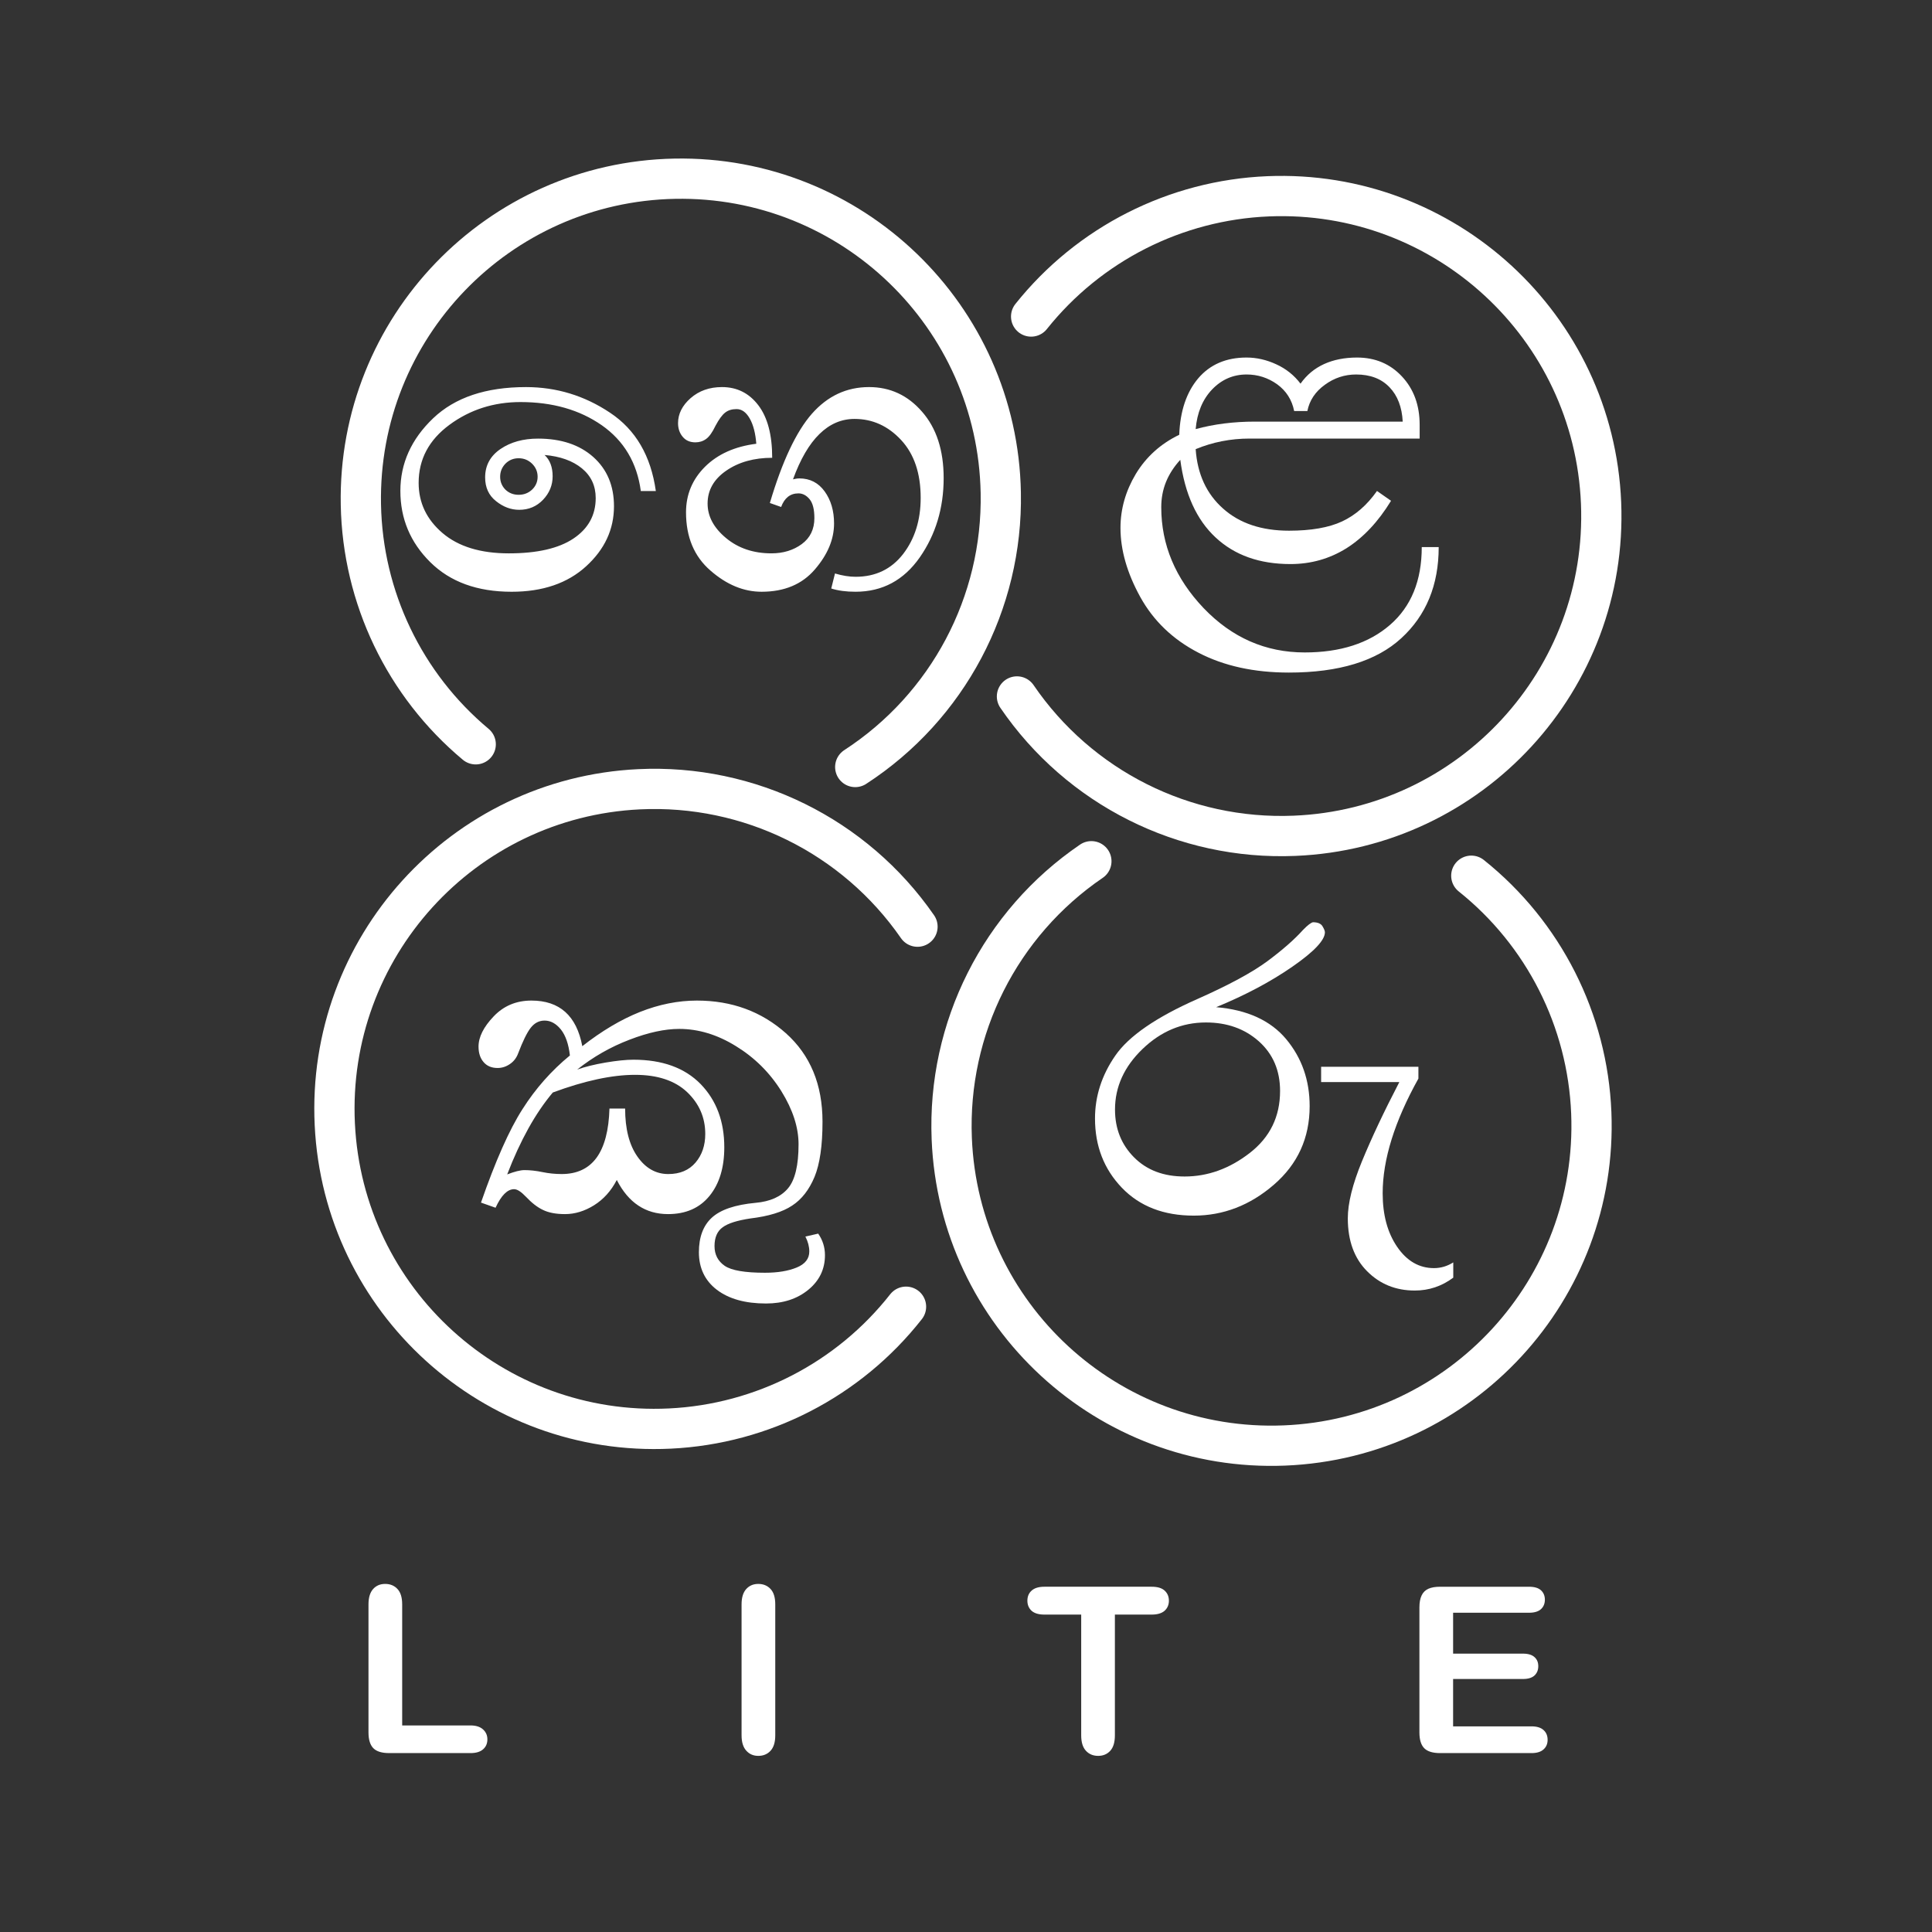 <?xml version="1.0" encoding="UTF-8"?>
<svg xmlns="http://www.w3.org/2000/svg" xml:space="preserve" version="1.1"
viewBox="0 0 48 48">
 <rect x="0" y="0" width="48" height="48" fill="#333333" stroke="none"/>
 <defs>
  <style type="text/css">
   <![CDATA[
    .str0 {stroke:white;stroke-linecap:round;stroke-linejoin:round;stroke-miterlimit:22.926}
    .fil1 {fill:none}
    .fil0 {fill:white;fill-rule:nonzero}
   ]]>
  </style>
 </defs>
  <path class="fil0" d="M9.992 39.86l0 3.008 1.698 0c0.134,0 0.238,0.033 0.31,0.098 0.074,0.067 0.109,0.149 0.109,0.248 0,0.102 -0.035,0.184 -0.107,0.247 -0.071,0.063 -0.175,0.094 -0.312,0.094l-2.022 0c-0.182,0 -0.313,-0.041 -0.392,-0.121 -0.08,-0.081 -0.121,-0.212 -0.121,-0.392l0 -3.182c0,-0.169 0.039,-0.296 0.115,-0.381 0.076,-0.085 0.176,-0.127 0.3,-0.127 0.125,0 0.227,0.042 0.305,0.126 0.078,0.083 0.117,0.211 0.117,0.382zm8.432 3.254l0 -3.254c0,-0.17 0.039,-0.296 0.116,-0.381 0.077,-0.085 0.177,-0.127 0.299,-0.127 0.125,0 0.227,0.042 0.305,0.126 0.078,0.083 0.117,0.21 0.117,0.382l0 3.254c0,0.172 -0.039,0.298 -0.117,0.383 -0.078,0.085 -0.18,0.127 -0.305,0.127 -0.12,0 -0.22,-0.042 -0.297,-0.128 -0.078,-0.085 -0.118,-0.212 -0.118,-0.382zm10.188 -3l-0.913 0 0 3c0,0.174 -0.039,0.301 -0.116,0.385 -0.077,0.084 -0.178,0.125 -0.3,0.125 -0.124,0 -0.226,-0.042 -0.304,-0.127 -0.078,-0.085 -0.117,-0.211 -0.117,-0.383l0 -3 -0.914 0c-0.143,0 -0.248,-0.032 -0.318,-0.094 -0.069,-0.064 -0.105,-0.147 -0.105,-0.251 0,-0.107 0.037,-0.192 0.109,-0.254 0.072,-0.063 0.177,-0.093 0.314,-0.093l2.664 0c0.145,0 0.252,0.031 0.323,0.096 0.07,0.064 0.106,0.148 0.106,0.251 0,0.104 -0.037,0.187 -0.108,0.251 -0.071,0.062 -0.178,0.094 -0.321,0.094zm9.375 -0.046l-1.885 0 0 1.016 1.736 0c0.128,0 0.223,0.029 0.286,0.086 0.064,0.057 0.094,0.132 0.094,0.226 0,0.093 -0.03,0.17 -0.092,0.229 -0.062,0.059 -0.158,0.089 -0.288,0.089l-1.736 0 0 1.177 1.95 0c0.131,0 0.231,0.031 0.297,0.092 0.068,0.06 0.101,0.142 0.101,0.243 0,0.097 -0.033,0.177 -0.101,0.237 -0.066,0.061 -0.166,0.092 -0.297,0.092l-2.275 0c-0.181,0 -0.313,-0.041 -0.392,-0.121 -0.08,-0.081 -0.12,-0.212 -0.12,-0.392l0 -3.108c0,-0.12 0.018,-0.218 0.054,-0.294 0.035,-0.076 0.091,-0.132 0.167,-0.167 0.076,-0.034 0.173,-0.051 0.291,-0.051l2.21 0c0.134,0 0.233,0.029 0.298,0.088 0.064,0.059 0.097,0.138 0.097,0.233 0,0.098 -0.033,0.177 -0.097,0.236 -0.065,0.059 -0.164,0.089 -0.298,0.089z"/>
  <path class="fil0" d="M15.921 12.2c-0.095,-0.704 -0.419,-1.249 -0.97,-1.635 -0.551,-0.384 -1.224,-0.576 -2.019,-0.576 -0.665,0 -1.253,0.188 -1.765,0.565 -0.51,0.376 -0.766,0.857 -0.766,1.443 0,0.494 0.198,0.909 0.594,1.247 0.393,0.335 0.942,0.504 1.646,0.504 0.702,0 1.238,-0.122 1.606,-0.368 0.369,-0.247 0.553,-0.583 0.553,-1.005 0,-0.305 -0.114,-0.551 -0.343,-0.739 -0.227,-0.186 -0.537,-0.299 -0.927,-0.332 0.133,0.124 0.2,0.301 0.2,0.53 0,0.221 -0.08,0.415 -0.237,0.581 -0.159,0.167 -0.357,0.251 -0.594,0.251 -0.205,0 -0.397,-0.072 -0.576,-0.216 -0.181,-0.143 -0.27,-0.339 -0.27,-0.589 0,-0.299 0.129,-0.533 0.382,-0.706 0.255,-0.173 0.565,-0.258 0.932,-0.258 0.574,0 1.031,0.153 1.373,0.457 0.343,0.307 0.514,0.714 0.514,1.224 0,0.574 -0.231,1.071 -0.693,1.492 -0.461,0.421 -1.078,0.632 -1.85,0.632 -0.855,0 -1.528,-0.246 -2.023,-0.737 -0.495,-0.491 -0.741,-1.08 -0.741,-1.769 0,-0.684 0.272,-1.286 0.813,-1.803 0.543,-0.518 1.311,-0.776 2.308,-0.776 0.754,0 1.451,0.211 2.087,0.636 0.638,0.423 1.016,1.072 1.139,1.947l-0.373 0zm-3.035 0.093c0.13,0 0.24,-0.042 0.333,-0.128 0.091,-0.087 0.138,-0.194 0.138,-0.32 0,-0.128 -0.047,-0.235 -0.138,-0.325 -0.093,-0.09 -0.203,-0.135 -0.333,-0.135 -0.13,0 -0.239,0.045 -0.329,0.135 -0.086,0.09 -0.131,0.197 -0.131,0.325 0,0.126 0.045,0.233 0.131,0.32 0.09,0.086 0.199,0.128 0.329,0.128zm7.766 2.328l0.093 -0.373c0.186,0.055 0.355,0.082 0.512,0.082 0.495,0 0.888,-0.189 1.181,-0.566 0.291,-0.379 0.436,-0.844 0.436,-1.395 0,-0.609 -0.162,-1.088 -0.486,-1.437 -0.324,-0.349 -0.71,-0.524 -1.157,-0.524 -0.325,0 -0.616,0.124 -0.872,0.375 -0.256,0.249 -0.475,0.626 -0.657,1.126l0.052 -0.011c0.037,-0.008 0.073,-0.012 0.106,-0.012 0.264,0 0.474,0.109 0.629,0.324 0.155,0.215 0.233,0.481 0.233,0.795 0,0.394 -0.159,0.774 -0.478,1.144 -0.318,0.369 -0.758,0.553 -1.322,0.553 -0.447,0 -0.871,-0.176 -1.273,-0.528 -0.403,-0.35 -0.605,-0.832 -0.605,-1.445 0,-0.442 0.157,-0.818 0.471,-1.132 0.317,-0.314 0.74,-0.504 1.275,-0.572 -0.02,-0.26 -0.074,-0.47 -0.163,-0.627 -0.09,-0.157 -0.198,-0.234 -0.326,-0.234 -0.118,0 -0.213,0.029 -0.287,0.089 -0.074,0.058 -0.153,0.167 -0.237,0.324 -0.079,0.165 -0.157,0.275 -0.234,0.329 -0.078,0.057 -0.167,0.084 -0.266,0.084 -0.132,0 -0.237,-0.044 -0.314,-0.136 -0.078,-0.091 -0.117,-0.206 -0.117,-0.341 0,-0.231 0.105,-0.439 0.312,-0.621 0.21,-0.184 0.47,-0.275 0.78,-0.275 0.373,0 0.673,0.151 0.902,0.451 0.231,0.303 0.345,0.738 0.345,1.306 -0.451,0 -0.832,0.106 -1.142,0.32 -0.308,0.212 -0.463,0.485 -0.463,0.816 0,0.317 0.151,0.602 0.456,0.856 0.304,0.254 0.682,0.382 1.13,0.382 0.295,0 0.547,-0.078 0.755,-0.231 0.207,-0.153 0.312,-0.368 0.312,-0.644 0,-0.217 -0.039,-0.372 -0.118,-0.469 -0.08,-0.097 -0.173,-0.146 -0.278,-0.146 -0.203,0 -0.347,0.113 -0.43,0.338l-0.28 -0.099c0.307,-1.036 0.656,-1.775 1.044,-2.217 0.39,-0.442 0.863,-0.663 1.42,-0.663 0.523,0 0.963,0.203 1.318,0.613 0.357,0.407 0.536,0.958 0.536,1.648 0,0.745 -0.198,1.402 -0.594,1.971 -0.398,0.568 -0.929,0.853 -1.596,0.853 -0.235,0 -0.436,-0.027 -0.603,-0.081z"/>
  <path class="fil0" d="M35.271 10.896l-4.226 0c-0.469,0 -0.916,0.088 -1.339,0.263 0.043,0.621 0.27,1.112 0.682,1.477 0.41,0.367 0.958,0.549 1.638,0.549 0.547,0 0.989,-0.077 1.317,-0.23 0.331,-0.154 0.621,-0.406 0.868,-0.757l0.349 0.244c-0.32,0.524 -0.691,0.916 -1.107,1.179 -0.419,0.261 -0.881,0.393 -1.392,0.393 -0.768,0 -1.386,-0.219 -1.86,-0.661 -0.473,-0.44 -0.765,-1.082 -0.877,-1.929 -0.157,0.171 -0.276,0.356 -0.355,0.55 -0.079,0.196 -0.118,0.404 -0.118,0.628 0,0.934 0.351,1.769 1.052,2.506 0.702,0.734 1.54,1.102 2.511,1.102 0.886,0 1.594,-0.228 2.12,-0.684 0.526,-0.456 0.789,-1.1 0.789,-1.934l0.421 0c0,0.941 -0.309,1.695 -0.93,2.265 -0.618,0.568 -1.55,0.853 -2.791,0.853 -0.866,0 -1.615,-0.164 -2.251,-0.495 -0.634,-0.329 -1.114,-0.789 -1.443,-1.384 -0.326,-0.592 -0.491,-1.164 -0.491,-1.716 0,-0.467 0.127,-0.915 0.381,-1.34 0.257,-0.425 0.617,-0.75 1.079,-0.973 0.022,-0.59 0.18,-1.057 0.471,-1.402 0.294,-0.344 0.693,-0.517 1.2,-0.517 0.252,0 0.5,0.057 0.741,0.169 0.243,0.111 0.443,0.272 0.601,0.48 0.153,-0.217 0.348,-0.379 0.585,-0.487 0.235,-0.107 0.509,-0.162 0.82,-0.162 0.449,0 0.822,0.156 1.114,0.469 0.294,0.314 0.441,0.715 0.441,1.204l0 0.34zm-2.79 -0.684l-0.328 0c-0.055,-0.279 -0.197,-0.5 -0.423,-0.665 -0.228,-0.162 -0.48,-0.243 -0.759,-0.243 -0.333,0 -0.621,0.125 -0.858,0.373 -0.236,0.248 -0.372,0.576 -0.407,0.984 0.456,-0.125 0.947,-0.186 1.473,-0.186l3.671 0c-0.018,-0.359 -0.128,-0.647 -0.329,-0.855 -0.202,-0.211 -0.478,-0.316 -0.829,-0.316 -0.283,0 -0.544,0.085 -0.778,0.257 -0.237,0.171 -0.38,0.388 -0.433,0.651z"/>
  <path class="fil0" d="M12.312 30.006l-0.362 -0.128c0.36,-1.035 0.702,-1.808 1.03,-2.32 0.325,-0.512 0.718,-0.957 1.179,-1.335 -0.032,-0.284 -0.107,-0.498 -0.224,-0.646 -0.12,-0.147 -0.253,-0.221 -0.405,-0.221 -0.137,0 -0.253,0.061 -0.346,0.181 -0.093,0.121 -0.196,0.332 -0.312,0.637 -0.042,0.113 -0.113,0.203 -0.208,0.265 -0.093,0.063 -0.194,0.095 -0.301,0.095 -0.15,0 -0.265,-0.049 -0.348,-0.146 -0.083,-0.095 -0.126,-0.224 -0.126,-0.386 0,-0.237 0.126,-0.488 0.374,-0.748 0.25,-0.264 0.563,-0.395 0.941,-0.395 0.7,0 1.121,0.378 1.263,1.133 0.481,-0.376 0.956,-0.66 1.432,-0.85 0.474,-0.188 0.947,-0.283 1.416,-0.283 0.866,0 1.603,0.271 2.21,0.811 0.607,0.543 0.91,1.275 0.91,2.199 0,0.595 -0.067,1.053 -0.198,1.37 -0.134,0.32 -0.318,0.559 -0.557,0.714 -0.236,0.158 -0.584,0.265 -1.043,0.32 -0.32,0.049 -0.549,0.119 -0.682,0.218 -0.136,0.097 -0.203,0.254 -0.203,0.468 0,0.21 0.085,0.374 0.253,0.49 0.168,0.115 0.5,0.172 1,0.172 0.315,0 0.579,-0.043 0.789,-0.13 0.208,-0.085 0.313,-0.218 0.313,-0.399 0,-0.119 -0.032,-0.242 -0.097,-0.37l0.318 -0.073c0.111,0.16 0.168,0.338 0.168,0.536 0,0.346 -0.138,0.634 -0.415,0.86 -0.277,0.227 -0.627,0.34 -1.05,0.34 -0.514,0 -0.92,-0.113 -1.22,-0.34 -0.297,-0.228 -0.447,-0.538 -0.447,-0.935 0,-0.374 0.107,-0.661 0.322,-0.858 0.216,-0.198 0.578,-0.321 1.086,-0.368 0.36,-0.032 0.629,-0.151 0.805,-0.359 0.176,-0.209 0.263,-0.575 0.263,-1.095 0,-0.421 -0.143,-0.862 -0.428,-1.321 -0.288,-0.46 -0.662,-0.832 -1.126,-1.117 -0.461,-0.286 -0.932,-0.429 -1.41,-0.429 -0.36,0 -0.773,0.089 -1.238,0.269 -0.467,0.178 -0.9,0.425 -1.298,0.741 0.19,-0.068 0.424,-0.126 0.703,-0.174 0.281,-0.047 0.512,-0.071 0.695,-0.071 0.718,0 1.274,0.202 1.669,0.605 0.392,0.404 0.588,0.928 0.588,1.57 0,0.503 -0.121,0.906 -0.366,1.207 -0.245,0.302 -0.589,0.454 -1.032,0.454 -0.279,0 -0.526,-0.071 -0.736,-0.211 -0.211,-0.139 -0.391,-0.351 -0.537,-0.637 -0.141,0.273 -0.331,0.482 -0.566,0.629 -0.235,0.146 -0.475,0.219 -0.72,0.219 -0.225,0 -0.409,-0.035 -0.548,-0.104 -0.142,-0.066 -0.282,-0.178 -0.425,-0.329 -0.118,-0.124 -0.215,-0.186 -0.292,-0.186 -0.166,0 -0.319,0.153 -0.461,0.461zm3.219 -2.464c0,0.501 0.101,0.9 0.303,1.189 0.203,0.292 0.46,0.438 0.769,0.438 0.291,0 0.516,-0.096 0.678,-0.286 0.16,-0.188 0.241,-0.425 0.241,-0.71 0,-0.407 -0.15,-0.753 -0.451,-1.04 -0.302,-0.285 -0.732,-0.429 -1.293,-0.429 -0.571,0 -1.253,0.146 -2.044,0.439 -0.217,0.259 -0.42,0.557 -0.607,0.894 -0.188,0.34 -0.364,0.718 -0.526,1.141 0.182,-0.07 0.326,-0.107 0.429,-0.107 0.138,0 0.286,0.016 0.445,0.049 0.154,0.032 0.314,0.049 0.48,0.049 0.38,0 0.67,-0.136 0.868,-0.408 0.196,-0.271 0.303,-0.677 0.319,-1.219l0.389 0z"/>
  <path class="fil0" d="M29.66 30.202c-0.749,0 -1.345,-0.231 -1.79,-0.695 -0.444,-0.464 -0.665,-1.037 -0.665,-1.718 0,-0.555 0.168,-1.075 0.502,-1.559 0.333,-0.486 1.017,-0.958 2.052,-1.414 0.774,-0.344 1.351,-0.656 1.731,-0.937 0.379,-0.282 0.673,-0.541 0.882,-0.774 0.117,-0.121 0.202,-0.184 0.249,-0.192 0.119,0 0.198,0.034 0.237,0.101 0.04,0.067 0.059,0.116 0.059,0.148 0,0.196 -0.27,0.482 -0.81,0.856 -0.538,0.373 -1.171,0.709 -1.892,1.005 0.773,0.065 1.354,0.332 1.741,0.796 0.388,0.466 0.582,1.021 0.582,1.663 0,0.79 -0.296,1.44 -0.889,1.952 -0.592,0.512 -1.256,0.768 -1.989,0.768zm-0.231 -0.972c0.579,0 1.118,-0.195 1.62,-0.584 0.504,-0.391 0.754,-0.903 0.754,-1.541 0,-0.51 -0.176,-0.92 -0.529,-1.235 -0.352,-0.312 -0.79,-0.467 -1.313,-0.467 -0.593,0 -1.117,0.219 -1.573,0.657 -0.457,0.439 -0.686,0.941 -0.686,1.507 0,0.476 0.158,0.871 0.475,1.189 0.316,0.317 0.733,0.474 1.252,0.474zm3.394 -2.346l0 -0.38 2.417 0 0 0.293c-0.592,1.063 -0.888,2.013 -0.888,2.85 0,0.538 0.12,0.98 0.361,1.332 0.241,0.351 0.545,0.527 0.913,0.527 0.17,0 0.33,-0.047 0.48,-0.142l0 0.379c-0.287,0.214 -0.605,0.32 -0.956,0.32 -0.473,0 -0.867,-0.16 -1.185,-0.48 -0.319,-0.32 -0.479,-0.758 -0.479,-1.314 0,-0.375 0.117,-0.845 0.35,-1.413 0.235,-0.572 0.543,-1.228 0.93,-1.972l-1.943 0z"/>
  <path class="fil1 str0" d="M25.266 17.303c1.547,2.267 4.153,3.576 6.896,3.462 4.386,-0.18 7.797,-3.884 7.616,-8.271 -0.181,-4.387 -3.885,-7.798 -8.272,-7.617 -2.302,0.095 -4.451,1.185 -5.888,2.987"/>
  <path class="fil1 str0" d="M21.248 19.056c2.301,-1.495 3.668,-4.071 3.616,-6.815 -0.082,-4.391 -3.708,-7.883 -8.098,-7.801 -4.39,0.083 -7.883,3.708 -7.8,8.099 0.043,2.304 1.084,4.476 2.853,5.953"/>
  <path class="fil1 str0" d="M22.795 23.023c-1.562,-2.256 -4.178,-3.546 -6.919,-3.414 -4.386,0.212 -7.77,3.94 -7.558,8.325 0.212,4.386 3.94,7.77 8.326,7.558 2.302,-0.111 4.442,-1.215 5.866,-3.027"/>
  <path class="fil1 str0" d="M27.115 21.397c-2.268,1.545 -3.58,4.15 -3.469,6.892 0.177,4.388 3.878,7.801 8.265,7.624 4.388,-0.177 7.801,-3.877 7.624,-8.265 -0.093,-2.303 -1.18,-4.452 -2.981,-5.891"/>
</svg>
